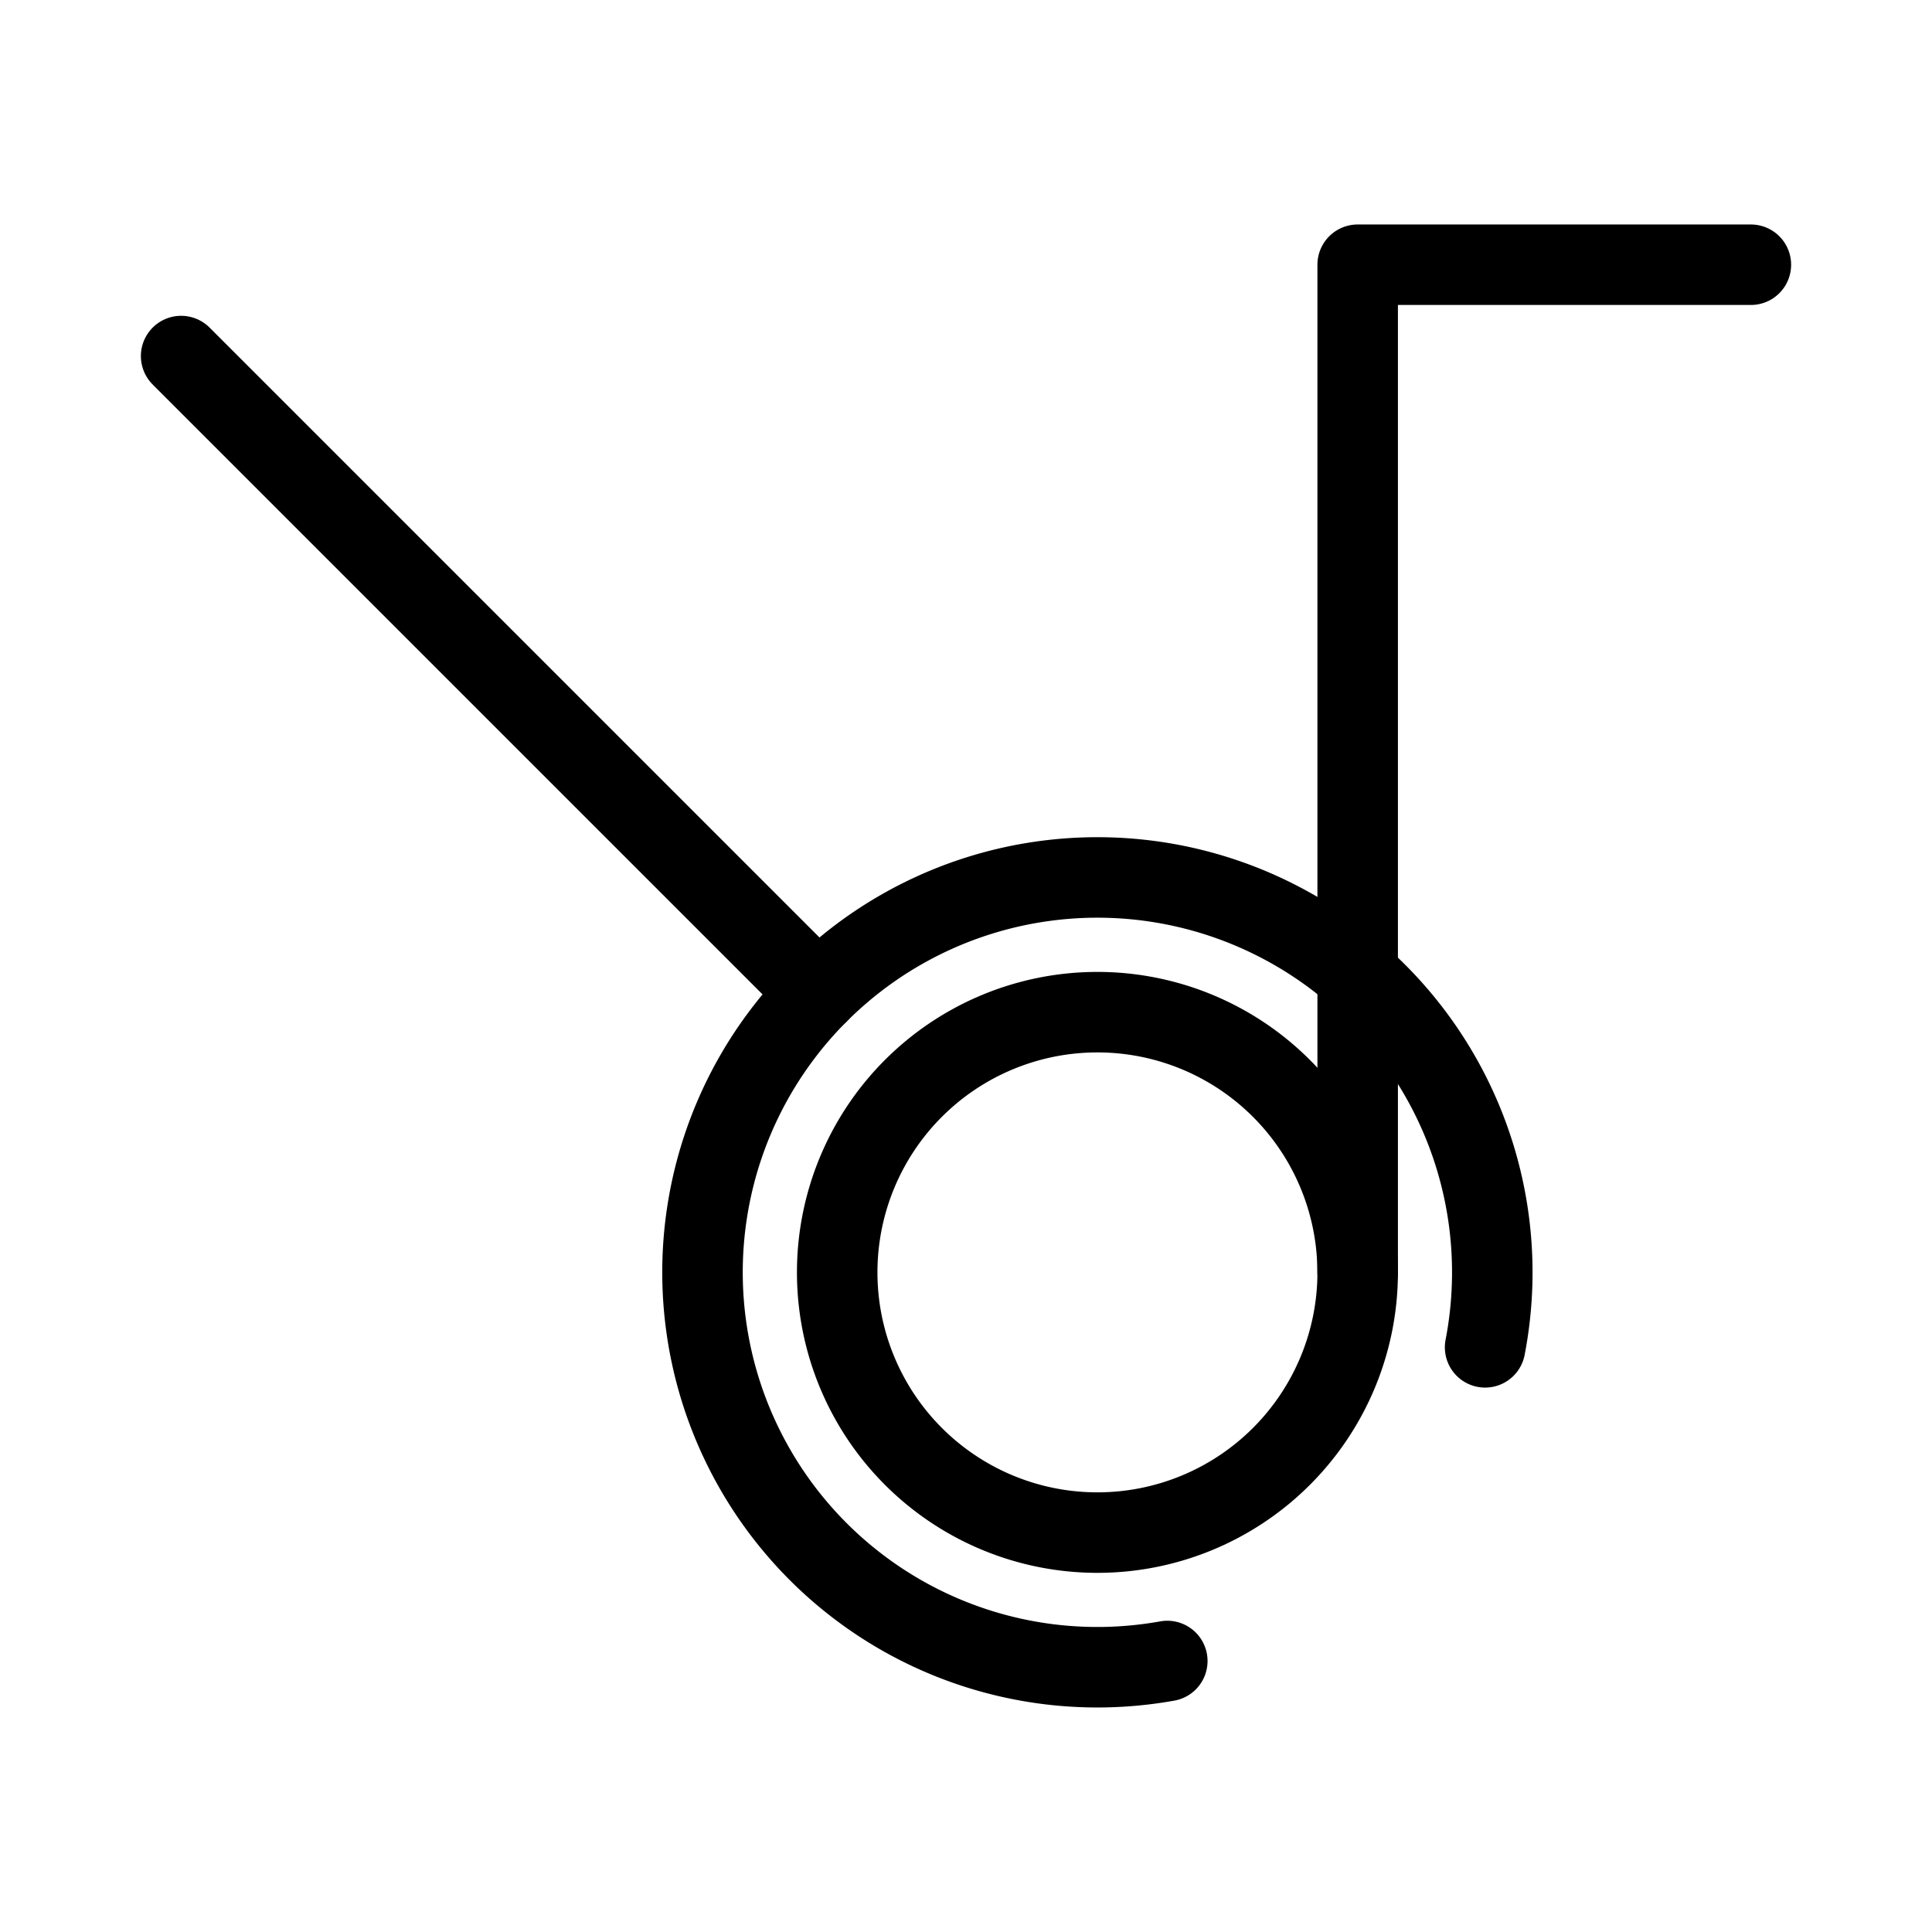 <svg xmlns="http://www.w3.org/2000/svg" viewBox="0 0 48 48"><defs><style>.a{stroke-width:2px;stroke-width:2px;fill:none;stroke:#000;stroke-linecap:round;stroke-linejoin:round;}</style></defs><path class="a" d="M43.5,6.577h-9.769V31.612"/><path class="a" d="M33.731,31.612a6.465,6.465,0,0,1-6.465,6.465h0A6.465,6.465,0,0,1,20.8,31.612h0a6.465,6.465,0,0,1,6.465-6.465h0a6.465,6.465,0,0,1,6.465,6.465Z"/><path class="a" d="M29.001,41.267a9.811,9.811,0,1,1,7.896-7.793"/><path class="a" d="M20.328,24.674,4.5,8.846"/></svg>